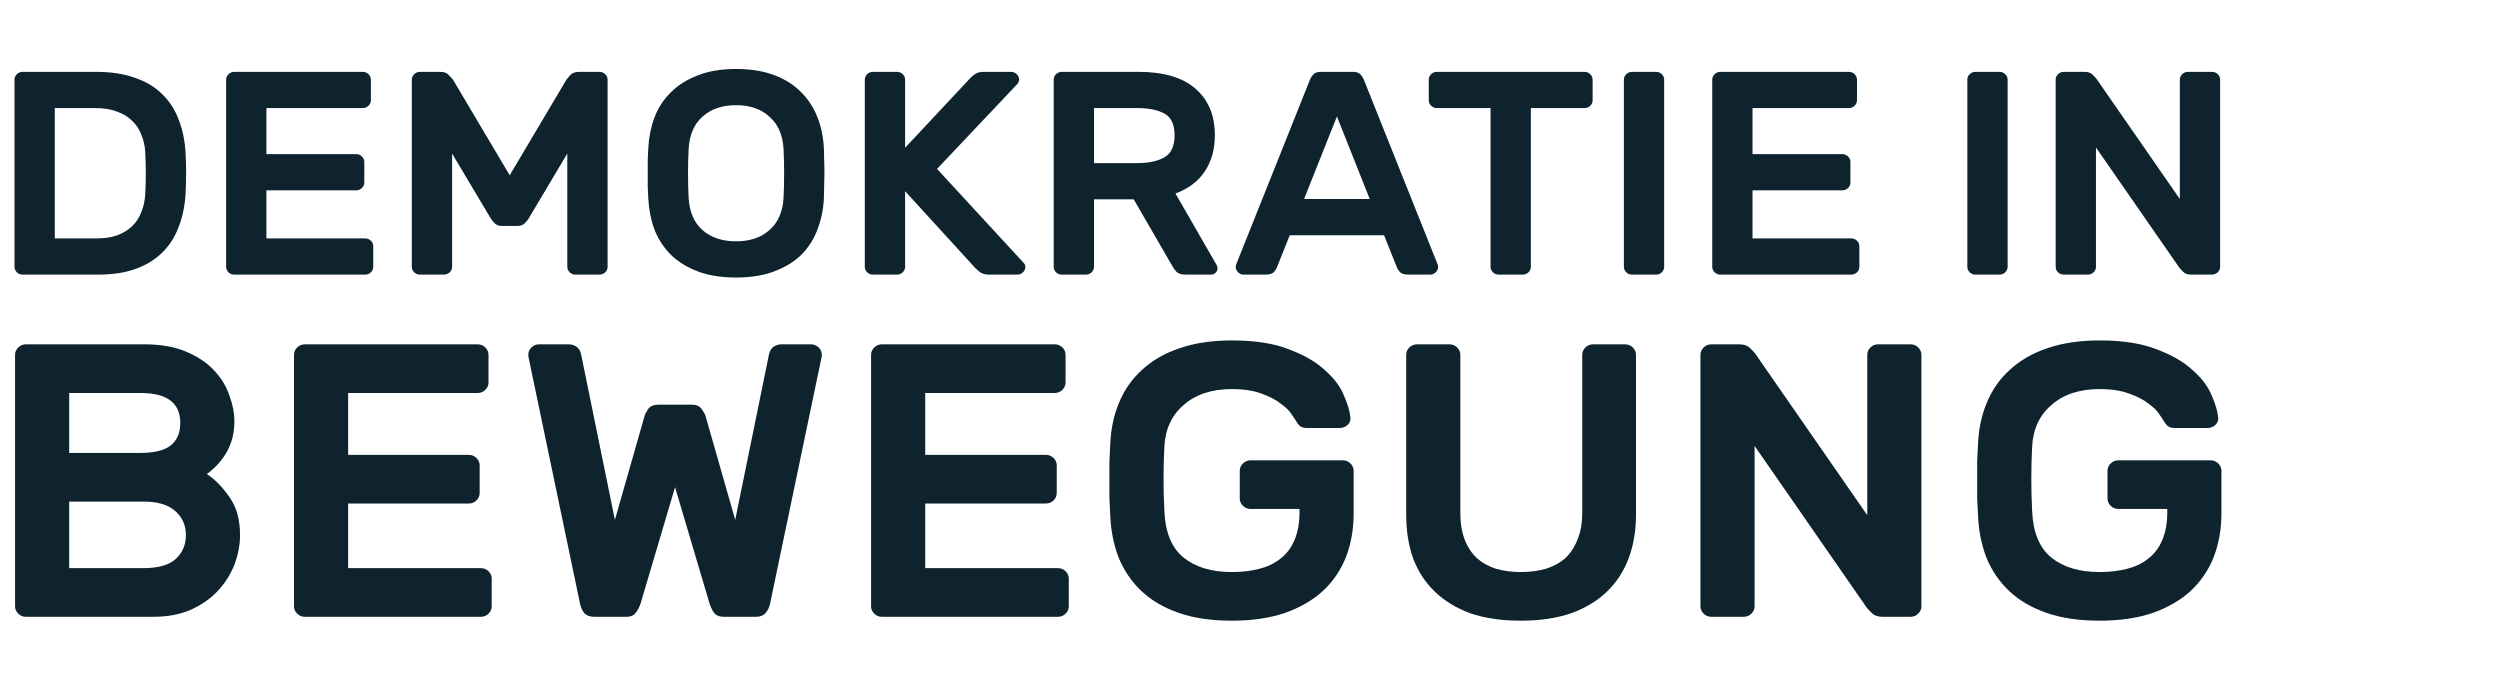 <?xml version="1.0" encoding="UTF-8" standalone="no"?>
<svg
   xmlns:dc="http://purl.org/dc/elements/1.1/"
   xmlns:cc="http://creativecommons.org/ns#"
   xmlns:rdf="http://www.w3.org/1999/02/22-rdf-syntax-ns#"
   xmlns:svg="http://www.w3.org/2000/svg"
   xmlns="http://www.w3.org/2000/svg"
   xmlns:xlink="http://www.w3.org/1999/xlink"
   id="svg216"
   version="1.1"
   viewBox="0 0 145 40"
   height="40"
   width="145">
  <title
     id="title2">dib_logo</title>
  <desc
     id="desc4">Created using Figma</desc>
  <g
     style="fill:#0e232e"
     transform="translate(686 747)"
     id="Canvas">
    <clipPath
       clip-rule="evenodd"
       id="clip-0">
      <path
         id="path6"
         fill="#FFFFFF"
         d="M -685.159 -747L -541.159 -747L -541.159 -707L -685.159 -707L -685.159 -747Z" />
    </clipPath>
    <g
       style="fill:#0e232e"
       clip-path="url(#clip-0)"
       id="dib_logo">
      <g
         style="fill:#0e232e"
         id="Logo">
        <g
           style="fill:#0e232e"
           id="Bewegung">
          <use
             style="fill:#0e232e"
             id="use9"
             fill="url(#paint0_linear)"
             transform="translate(-685.127 -727.255)"
             xlink:href="#path0_fill" />
          <use
             style="fill:#0e232e"
             id="use11"
             fill="url(#paint1_linear)"
             transform="translate(-685.127 -727.255)"
             xlink:href="#path1_fill" />
          <use
             style="fill:#0e232e"
             id="use13"
             fill="url(#paint2_linear)"
             transform="translate(-685.127 -727.255)"
             xlink:href="#path2_fill" />
          <use
             style="fill:#0e232e"
             id="use15"
             fill="url(#paint3_linear)"
             transform="translate(-685.127 -727.255)"
             xlink:href="#path3_fill" />
          <use
             style="fill:#0e232e"
             id="use17"
             fill="url(#paint4_linear)"
             transform="translate(-685.127 -727.255)"
             xlink:href="#path4_fill" />
          <use
             style="fill:#0e232e"
             id="use19"
             fill="url(#paint5_linear)"
             transform="translate(-685.127 -727.255)"
             xlink:href="#path5_fill" />
          <use
             style="fill:#0e232e"
             id="use21"
             fill="url(#paint6_linear)"
             transform="translate(-685.127 -727.255)"
             xlink:href="#path6_fill" />
          <use
             style="fill:#0e232e"
             id="use23"
             fill="url(#paint7_linear)"
             transform="translate(-685.127 -727.255)"
             xlink:href="#path7_fill" />
        </g>
        <g
           style="fill:#0e232e"
           id="Demokratie in">
          <use
             style="fill:#0e232e"
             id="use26"
             fill="url(#paint8_linear)"
             transform="translate(-685.159 -743)"
             xlink:href="#path8_fill" />
          <use
             style="fill:#0e232e"
             id="use28"
             fill="url(#paint9_linear)"
             transform="translate(-685.159 -743)"
             xlink:href="#path9_fill" />
          <use
             style="fill:#0e232e"
             id="use30"
             fill="url(#paint10_linear)"
             transform="translate(-685.159 -743)"
             xlink:href="#path10_fill" />
          <use
             style="fill:#0e232e"
             id="use32"
             fill="url(#paint11_linear)"
             transform="translate(-685.159 -743)"
             xlink:href="#path11_fill" />
          <use
             style="fill:#0e232e"
             id="use34"
             fill="url(#paint12_linear)"
             transform="translate(-685.159 -743)"
             xlink:href="#path12_fill" />
          <use
             style="fill:#0e232e"
             id="use36"
             fill="url(#paint13_linear)"
             transform="translate(-685.159 -743)"
             xlink:href="#path13_fill" />
          <use
             style="fill:#0e232e"
             id="use38"
             fill="url(#paint14_linear)"
             transform="translate(-685.159 -743)"
             xlink:href="#path14_fill" />
          <use
             style="fill:#0e232e"
             id="use40"
             fill="url(#paint15_linear)"
             transform="translate(-685.159 -743)"
             xlink:href="#path15_fill" />
          <use
             style="fill:#0e232e"
             id="use42"
             fill="url(#paint16_linear)"
             transform="translate(-685.159 -743)"
             xlink:href="#path16_fill" />
          <use
             style="fill:#0e232e"
             id="use44"
             fill="url(#paint17_linear)"
             transform="translate(-685.159 -743)"
             xlink:href="#path17_fill" />
          <use
             style="fill:#0e232e"
             id="use46"
             fill="url(#paint18_linear)"
             transform="translate(-685.159 -743)"
             xlink:href="#path18_fill" />
          <use
             style="fill:#0e232e"
             id="use48"
             fill="url(#paint19_linear)"
             transform="translate(-685.159 -743)"
             xlink:href="#path19_fill" />
        </g>
      </g>
    </g>
  </g>
  <defs
     id="defs214">
    <linearGradient
       gradientTransform="matrix(127.969 -4.81221e-05 0 5435.02 -0 -2709.38)"
       gradientUnits="userSpaceOnUse"
       y2="0"
       x2="1"
       y1="0"
       x1="0"
       id="paint0_linear">
      <stop
         id="stop54"
         stop-color="#253C87"
         offset="0" />
      <stop
         id="stop56"
         stop-color="#253C87"
         offset="0.3" />
      <stop
         id="stop58"
         stop-color="#EB5C4A"
         offset="1" />
    </linearGradient>
    <linearGradient
       gradientTransform="matrix(127.969 -4.81221e-05 0 5435.02 -0 -2709.38)"
       gradientUnits="userSpaceOnUse"
       y2="0"
       x2="1"
       y1="0"
       x1="0"
       id="paint1_linear">
      <stop
         id="stop61"
         stop-color="#253C87"
         offset="0" />
      <stop
         id="stop63"
         stop-color="#253C87"
         offset="0.3" />
      <stop
         id="stop65"
         stop-color="#EB5C4A"
         offset="1" />
    </linearGradient>
    <linearGradient
       gradientTransform="matrix(127.969 -4.81221e-05 0 5435.02 -0 -2709.38)"
       gradientUnits="userSpaceOnUse"
       y2="0"
       x2="1"
       y1="0"
       x1="0"
       id="paint2_linear">
      <stop
         id="stop68"
         stop-color="#253C87"
         offset="0" />
      <stop
         id="stop70"
         stop-color="#253C87"
         offset="0.3" />
      <stop
         id="stop72"
         stop-color="#EB5C4A"
         offset="1" />
    </linearGradient>
    <linearGradient
       gradientTransform="matrix(127.969 -4.81221e-05 0 5435.02 -0 -2709.38)"
       gradientUnits="userSpaceOnUse"
       y2="0"
       x2="1"
       y1="0"
       x1="0"
       id="paint3_linear">
      <stop
         id="stop75"
         stop-color="#253C87"
         offset="0" />
      <stop
         id="stop77"
         stop-color="#253C87"
         offset="0.3" />
      <stop
         id="stop79"
         stop-color="#EB5C4A"
         offset="1" />
    </linearGradient>
    <linearGradient
       gradientTransform="matrix(127.969 -4.81221e-05 0 5435.02 -0 -2709.38)"
       gradientUnits="userSpaceOnUse"
       y2="0"
       x2="1"
       y1="0"
       x1="0"
       id="paint4_linear">
      <stop
         id="stop82"
         stop-color="#253C87"
         offset="0" />
      <stop
         id="stop84"
         stop-color="#253C87"
         offset="0.3" />
      <stop
         id="stop86"
         stop-color="#EB5C4A"
         offset="1" />
    </linearGradient>
    <linearGradient
       gradientTransform="matrix(127.969 -4.81221e-05 0 5435.02 -0 -2709.38)"
       gradientUnits="userSpaceOnUse"
       y2="0"
       x2="1"
       y1="0"
       x1="0"
       id="paint5_linear">
      <stop
         id="stop89"
         stop-color="#253C87"
         offset="0" />
      <stop
         id="stop91"
         stop-color="#253C87"
         offset="0.3" />
      <stop
         id="stop93"
         stop-color="#EB5C4A"
         offset="1" />
    </linearGradient>
    <linearGradient
       gradientTransform="matrix(127.969 -4.81221e-05 0 5435.02 -0 -2709.38)"
       gradientUnits="userSpaceOnUse"
       y2="0"
       x2="1"
       y1="0"
       x1="0"
       id="paint6_linear">
      <stop
         id="stop96"
         stop-color="#253C87"
         offset="0" />
      <stop
         id="stop98"
         stop-color="#253C87"
         offset="0.3" />
      <stop
         id="stop100"
         stop-color="#EB5C4A"
         offset="1" />
    </linearGradient>
    <linearGradient
       gradientTransform="matrix(127.969 -4.81221e-05 0 5435.02 -0 -2709.38)"
       gradientUnits="userSpaceOnUse"
       y2="0"
       x2="1"
       y1="0"
       x1="0"
       id="paint7_linear">
      <stop
         id="stop103"
         stop-color="#253C87"
         offset="0" />
      <stop
         id="stop105"
         stop-color="#253C87"
         offset="0.3" />
      <stop
         id="stop107"
         stop-color="#EB5C4A"
         offset="1" />
    </linearGradient>
    <linearGradient
       gradientTransform="matrix(127.926 -3.58118e-05 0 4044.66 -0 -2016.28)"
       gradientUnits="userSpaceOnUse"
       y2="0"
       x2="1"
       y1="0"
       x1="0"
       id="paint8_linear">
      <stop
         id="stop110"
         stop-color="#253C87"
         offset="0" />
      <stop
         id="stop112"
         stop-color="#253C87"
         offset="0.3" />
      <stop
         id="stop114"
         stop-color="#EB5C4A"
         offset="1" />
    </linearGradient>
    <linearGradient
       gradientTransform="matrix(127.926 -3.58118e-05 0 4044.66 -0 -2016.28)"
       gradientUnits="userSpaceOnUse"
       y2="0"
       x2="1"
       y1="0"
       x1="0"
       id="paint9_linear">
      <stop
         id="stop117"
         stop-color="#253C87"
         offset="0" />
      <stop
         id="stop119"
         stop-color="#253C87"
         offset="0.3" />
      <stop
         id="stop121"
         stop-color="#EB5C4A"
         offset="1" />
    </linearGradient>
    <linearGradient
       gradientTransform="matrix(127.926 -3.58118e-05 0 4044.66 -0 -2016.28)"
       gradientUnits="userSpaceOnUse"
       y2="0"
       x2="1"
       y1="0"
       x1="0"
       id="paint10_linear">
      <stop
         id="stop124"
         stop-color="#253C87"
         offset="0" />
      <stop
         id="stop126"
         stop-color="#253C87"
         offset="0.3" />
      <stop
         id="stop128"
         stop-color="#EB5C4A"
         offset="1" />
    </linearGradient>
    <linearGradient
       gradientTransform="matrix(127.926 -3.58118e-05 0 4044.66 -0 -2016.28)"
       gradientUnits="userSpaceOnUse"
       y2="0"
       x2="1"
       y1="0"
       x1="0"
       id="paint11_linear">
      <stop
         id="stop131"
         stop-color="#253C87"
         offset="0" />
      <stop
         id="stop133"
         stop-color="#253C87"
         offset="0.3" />
      <stop
         id="stop135"
         stop-color="#EB5C4A"
         offset="1" />
    </linearGradient>
    <linearGradient
       gradientTransform="matrix(127.926 -3.58118e-05 0 4044.66 -0 -2016.28)"
       gradientUnits="userSpaceOnUse"
       y2="0"
       x2="1"
       y1="0"
       x1="0"
       id="paint12_linear">
      <stop
         id="stop138"
         stop-color="#253C87"
         offset="0" />
      <stop
         id="stop140"
         stop-color="#253C87"
         offset="0.3" />
      <stop
         id="stop142"
         stop-color="#EB5C4A"
         offset="1" />
    </linearGradient>
    <linearGradient
       gradientTransform="matrix(127.926 -3.58118e-05 0 4044.66 -0 -2016.28)"
       gradientUnits="userSpaceOnUse"
       y2="0"
       x2="1"
       y1="0"
       x1="0"
       id="paint13_linear">
      <stop
         id="stop145"
         stop-color="#253C87"
         offset="0" />
      <stop
         id="stop147"
         stop-color="#253C87"
         offset="0.3" />
      <stop
         id="stop149"
         stop-color="#EB5C4A"
         offset="1" />
    </linearGradient>
    <linearGradient
       gradientTransform="matrix(127.926 -3.58118e-05 0 4044.66 -0 -2016.28)"
       gradientUnits="userSpaceOnUse"
       y2="0"
       x2="1"
       y1="0"
       x1="0"
       id="paint14_linear">
      <stop
         id="stop152"
         stop-color="#253C87"
         offset="0" />
      <stop
         id="stop154"
         stop-color="#253C87"
         offset="0.3" />
      <stop
         id="stop156"
         stop-color="#EB5C4A"
         offset="1" />
    </linearGradient>
    <linearGradient
       gradientTransform="matrix(127.926 -3.58118e-05 0 4044.66 -0 -2016.28)"
       gradientUnits="userSpaceOnUse"
       y2="0"
       x2="1"
       y1="0"
       x1="0"
       id="paint15_linear">
      <stop
         id="stop159"
         stop-color="#253C87"
         offset="0" />
      <stop
         id="stop161"
         stop-color="#253C87"
         offset="0.3" />
      <stop
         id="stop163"
         stop-color="#EB5C4A"
         offset="1" />
    </linearGradient>
    <linearGradient
       gradientTransform="matrix(127.926 -3.58118e-05 0 4044.66 -0 -2016.28)"
       gradientUnits="userSpaceOnUse"
       y2="0"
       x2="1"
       y1="0"
       x1="0"
       id="paint16_linear">
      <stop
         id="stop166"
         stop-color="#253C87"
         offset="0" />
      <stop
         id="stop168"
         stop-color="#253C87"
         offset="0.3" />
      <stop
         id="stop170"
         stop-color="#EB5C4A"
         offset="1" />
    </linearGradient>
    <linearGradient
       gradientTransform="matrix(127.926 -3.58118e-05 0 4044.66 -0 -2016.28)"
       gradientUnits="userSpaceOnUse"
       y2="0"
       x2="1"
       y1="0"
       x1="0"
       id="paint17_linear">
      <stop
         id="stop173"
         stop-color="#253C87"
         offset="0" />
      <stop
         id="stop175"
         stop-color="#253C87"
         offset="0.3" />
      <stop
         id="stop177"
         stop-color="#EB5C4A"
         offset="1" />
    </linearGradient>
    <linearGradient
       gradientTransform="matrix(127.926 -3.58118e-05 0 4044.66 -0 -2016.28)"
       gradientUnits="userSpaceOnUse"
       y2="0"
       x2="1"
       y1="0"
       x1="0"
       id="paint18_linear">
      <stop
         id="stop180"
         stop-color="#253C87"
         offset="0" />
      <stop
         id="stop182"
         stop-color="#253C87"
         offset="0.3" />
      <stop
         id="stop184"
         stop-color="#EB5C4A"
         offset="1" />
    </linearGradient>
    <linearGradient
       gradientTransform="matrix(127.926 -3.58118e-05 0 4044.66 -0 -2016.28)"
       gradientUnits="userSpaceOnUse"
       y2="0"
       x2="1"
       y1="0"
       x1="0"
       id="paint19_linear">
      <stop
         id="stop187"
         stop-color="#253C87"
         offset="0" />
      <stop
         id="stop189"
         stop-color="#253C87"
         offset="0.3" />
      <stop
         id="stop191"
         stop-color="#EB5C4A"
         offset="1" />
    </linearGradient>
    <path
       d="M 0.628 16.029C 0.457 16.029 0.31 15.969 0.186 15.848C 0.062 15.728 0 15.585 0 15.419L 0 0.835C 0 0.67 0.062 0.527 0.186 0.406C 0.31 0.286 0.457 0.226 0.628 0.226L 7.49 0.226C 8.482 0.226 9.312 0.376 9.979 0.677C 10.645 0.963 11.18 1.332 11.584 1.783C 11.987 2.22 12.274 2.702 12.444 3.228C 12.63 3.74 12.723 4.222 12.723 4.673C 12.723 5.125 12.661 5.531 12.537 5.892C 12.413 6.238 12.258 6.539 12.072 6.795C 11.902 7.036 11.723 7.239 11.537 7.405C 11.367 7.57 11.227 7.683 11.118 7.744C 11.599 8.06 12.041 8.511 12.444 9.098C 12.847 9.67 13.049 10.4 13.049 11.288C 13.049 11.86 12.94 12.432 12.723 13.004C 12.506 13.561 12.188 14.065 11.77 14.516C 11.351 14.968 10.824 15.336 10.188 15.623C 9.568 15.893 8.847 16.029 8.025 16.029L 0.628 16.029ZM 9.583 4.786C 9.583 4.214 9.397 3.785 9.025 3.499C 8.653 3.198 8.064 3.048 7.257 3.048L 3.14 3.048L 3.14 6.524L 7.257 6.524C 8.064 6.524 8.653 6.381 9.025 6.095C 9.397 5.794 9.583 5.358 9.583 4.786ZM 3.14 13.207L 7.443 13.207C 8.296 13.207 8.916 13.034 9.304 12.688C 9.707 12.326 9.909 11.86 9.909 11.288C 9.909 10.716 9.7 10.249 9.281 9.888C 8.878 9.527 8.265 9.346 7.443 9.346L 3.14 9.346L 3.14 13.207Z"
       id="path0_fill" />
    <path
       d="M 27.018 13.207C 27.188 13.207 27.336 13.267 27.46 13.387C 27.584 13.508 27.646 13.651 27.646 13.816L 27.646 15.419C 27.646 15.585 27.584 15.728 27.46 15.848C 27.336 15.969 27.188 16.029 27.018 16.029L 16.807 16.029C 16.636 16.029 16.489 15.969 16.365 15.848C 16.241 15.728 16.179 15.585 16.179 15.419L 16.179 0.835C 16.179 0.67 16.241 0.527 16.365 0.406C 16.489 0.286 16.636 0.226 16.807 0.226L 26.832 0.226C 27.002 0.226 27.15 0.286 27.274 0.406C 27.398 0.527 27.46 0.67 27.46 0.835L 27.46 2.438C 27.46 2.604 27.398 2.747 27.274 2.867C 27.15 2.988 27.002 3.048 26.832 3.048L 19.319 3.048L 19.319 6.637L 26.32 6.637C 26.491 6.637 26.638 6.698 26.762 6.818C 26.886 6.938 26.948 7.081 26.948 7.247L 26.948 8.85C 26.948 9.015 26.886 9.158 26.762 9.279C 26.638 9.399 26.491 9.459 26.32 9.459L 19.319 9.459L 19.319 13.207L 27.018 13.207Z"
       id="path1_fill" />
    <path
       d="M 38.28 8.511L 36.28 15.261C 36.202 15.487 36.101 15.675 35.977 15.826C 35.869 15.961 35.698 16.029 35.466 16.029L 33.582 16.029C 33.349 16.029 33.163 15.961 33.023 15.826C 32.899 15.675 32.814 15.487 32.767 15.261L 29.79 1.016C 29.775 0.941 29.767 0.88 29.767 0.835C 29.767 0.67 29.829 0.527 29.953 0.406C 30.077 0.286 30.224 0.226 30.395 0.226L 32.116 0.226C 32.271 0.226 32.419 0.271 32.558 0.361C 32.698 0.452 32.791 0.61 32.837 0.835L 34.791 10.408L 36.512 4.38C 36.543 4.274 36.613 4.139 36.722 3.973C 36.846 3.808 37.047 3.725 37.327 3.725L 39.234 3.725C 39.513 3.725 39.707 3.808 39.815 3.973C 39.939 4.139 40.017 4.274 40.048 4.38L 41.769 10.408L 43.723 0.835C 43.77 0.61 43.863 0.452 44.002 0.361C 44.142 0.271 44.289 0.226 44.444 0.226L 46.165 0.226C 46.336 0.226 46.483 0.286 46.607 0.406C 46.731 0.527 46.793 0.67 46.793 0.835C 46.793 0.88 46.786 0.941 46.77 1.016L 43.793 15.261C 43.746 15.487 43.653 15.675 43.514 15.826C 43.39 15.961 43.211 16.029 42.979 16.029L 41.095 16.029C 40.862 16.029 40.684 15.961 40.56 15.826C 40.451 15.675 40.358 15.487 40.281 15.261L 38.28 8.511Z"
       id="path2_fill" />
    <path
       d="M 60.488 13.207C 60.659 13.207 60.806 13.267 60.93 13.387C 61.054 13.508 61.116 13.651 61.116 13.816L 61.116 15.419C 61.116 15.585 61.054 15.728 60.93 15.848C 60.806 15.969 60.659 16.029 60.488 16.029L 50.277 16.029C 50.106 16.029 49.959 15.969 49.835 15.848C 49.711 15.728 49.649 15.585 49.649 15.419L 49.649 0.835C 49.649 0.67 49.711 0.527 49.835 0.406C 49.959 0.286 50.106 0.226 50.277 0.226L 60.302 0.226C 60.472 0.226 60.62 0.286 60.744 0.406C 60.868 0.527 60.93 0.67 60.93 0.835L 60.93 2.438C 60.93 2.604 60.868 2.747 60.744 2.867C 60.62 2.988 60.472 3.048 60.302 3.048L 52.789 3.048L 52.789 6.637L 59.79 6.637C 59.961 6.637 60.108 6.698 60.232 6.818C 60.356 6.938 60.418 7.081 60.418 7.247L 60.418 8.85C 60.418 9.015 60.356 9.158 60.232 9.279C 60.108 9.399 59.961 9.459 59.79 9.459L 52.789 9.459L 52.789 13.207L 60.488 13.207Z"
       id="path3_fill" />
    <path
       d="M 63.52 6.073C 63.55 5.17 63.721 4.35 64.031 3.612C 64.341 2.86 64.791 2.22 65.38 1.693C 65.97 1.151 66.691 0.737 67.543 0.452C 68.412 0.151 69.42 0 70.567 0C 71.916 0 73.025 0.173 73.894 0.519C 74.778 0.85 75.475 1.257 75.987 1.738C 76.514 2.205 76.879 2.694 77.08 3.206C 77.297 3.702 77.421 4.124 77.452 4.47C 77.468 4.651 77.406 4.801 77.266 4.922C 77.142 5.027 76.995 5.08 76.824 5.08L 74.94 5.08C 74.77 5.08 74.63 5.042 74.522 4.967C 74.428 4.876 74.359 4.786 74.312 4.696C 74.281 4.636 74.196 4.508 74.056 4.312C 73.932 4.101 73.723 3.891 73.428 3.68C 73.149 3.454 72.777 3.258 72.312 3.093C 71.847 2.912 71.265 2.822 70.567 2.822C 69.404 2.822 68.474 3.131 67.776 3.748C 67.078 4.35 66.706 5.162 66.66 6.186C 66.629 6.758 66.613 7.375 66.613 8.037C 66.613 8.684 66.629 9.294 66.66 9.866C 66.706 11.115 67.078 12.025 67.776 12.597C 68.474 13.154 69.404 13.433 70.567 13.433C 71.141 13.433 71.668 13.372 72.149 13.252C 72.63 13.132 73.041 12.936 73.382 12.665C 73.739 12.394 74.01 12.04 74.196 11.604C 74.397 11.152 74.498 10.603 74.498 9.956L 74.498 9.775L 71.661 9.775C 71.49 9.775 71.343 9.715 71.219 9.595C 71.095 9.474 71.033 9.331 71.033 9.166L 71.033 7.563C 71.033 7.397 71.095 7.254 71.219 7.134C 71.343 7.014 71.49 6.953 71.661 6.953L 77.01 6.953C 77.181 6.953 77.328 7.014 77.452 7.134C 77.576 7.254 77.638 7.397 77.638 7.563L 77.638 10.046C 77.638 10.949 77.491 11.785 77.197 12.552C 76.902 13.305 76.46 13.959 75.871 14.516C 75.281 15.058 74.545 15.487 73.661 15.803C 72.777 16.104 71.746 16.255 70.567 16.255C 69.389 16.255 68.365 16.104 67.497 15.803C 66.629 15.502 65.908 15.081 65.334 14.539C 64.76 13.997 64.318 13.35 64.008 12.597C 63.713 11.83 63.55 10.995 63.52 10.091C 63.504 9.805 63.489 9.489 63.473 9.143C 63.473 8.797 63.473 8.443 63.473 8.082C 63.473 7.721 63.473 7.367 63.473 7.021C 63.489 6.675 63.504 6.359 63.52 6.073Z"
       id="path4_fill" />
    <path
       d="M 93.386 0.226C 93.556 0.226 93.704 0.286 93.828 0.406C 93.952 0.527 94.014 0.67 94.014 0.835L 94.014 10.091C 94.014 11.025 93.874 11.867 93.595 12.62C 93.316 13.372 92.897 14.02 92.339 14.561C 91.781 15.103 91.083 15.525 90.246 15.826C 89.408 16.112 88.439 16.255 87.338 16.255C 86.222 16.255 85.245 16.112 84.407 15.826C 83.585 15.525 82.895 15.103 82.337 14.561C 81.779 14.02 81.36 13.372 81.081 12.62C 80.817 11.867 80.686 11.025 80.686 10.091L 80.686 0.835C 80.686 0.67 80.748 0.527 80.872 0.406C 80.996 0.286 81.143 0.226 81.314 0.226L 83.198 0.226C 83.368 0.226 83.516 0.286 83.64 0.406C 83.764 0.527 83.826 0.67 83.826 0.835L 83.826 9.979C 83.826 10.596 83.911 11.122 84.082 11.559C 84.252 11.995 84.493 12.357 84.803 12.643C 85.113 12.913 85.485 13.117 85.919 13.252C 86.353 13.372 86.826 13.433 87.338 13.433C 87.85 13.433 88.323 13.372 88.757 13.252C 89.207 13.117 89.587 12.913 89.897 12.643C 90.207 12.357 90.447 11.995 90.618 11.559C 90.804 11.122 90.897 10.596 90.897 9.979L 90.897 0.835C 90.897 0.67 90.959 0.527 91.083 0.406C 91.207 0.286 91.354 0.226 91.525 0.226L 93.386 0.226Z"
       id="path5_fill" />
    <path
       d="M 108.313 16.029C 108.049 16.029 107.848 15.961 107.708 15.826C 107.569 15.69 107.468 15.585 107.406 15.51L 100.893 6.118L 100.893 15.419C 100.893 15.585 100.831 15.728 100.707 15.848C 100.583 15.969 100.436 16.029 100.265 16.029L 98.381 16.029C 98.21 16.029 98.063 15.969 97.939 15.848C 97.815 15.728 97.753 15.585 97.753 15.419L 97.753 0.835C 97.753 0.67 97.815 0.527 97.939 0.406C 98.063 0.286 98.21 0.226 98.381 0.226L 100.009 0.226C 100.273 0.226 100.474 0.293 100.614 0.429C 100.753 0.564 100.854 0.67 100.916 0.745L 107.429 10.137L 107.429 0.835C 107.429 0.67 107.491 0.527 107.615 0.406C 107.739 0.286 107.887 0.226 108.057 0.226L 109.941 0.226C 110.112 0.226 110.259 0.286 110.383 0.406C 110.507 0.527 110.569 0.67 110.569 0.835L 110.569 15.419C 110.569 15.585 110.507 15.728 110.383 15.848C 110.259 15.969 110.112 16.029 109.941 16.029L 108.313 16.029Z"
       id="path6_fill" />
    <path
       d="M 113.85 6.073C 113.881 5.17 114.051 4.35 114.361 3.612C 114.672 2.86 115.121 2.22 115.711 1.693C 116.3 1.151 117.021 0.737 117.874 0.452C 118.742 0.151 119.75 0 120.898 0C 122.247 0 123.355 0.173 124.224 0.519C 125.108 0.85 125.805 1.257 126.317 1.738C 126.844 2.205 127.209 2.694 127.41 3.206C 127.628 3.702 127.752 4.124 127.783 4.47C 127.798 4.651 127.736 4.801 127.596 4.922C 127.472 5.027 127.325 5.08 127.155 5.08L 125.27 5.08C 125.1 5.08 124.96 5.042 124.852 4.967C 124.759 4.876 124.689 4.786 124.642 4.696C 124.611 4.636 124.526 4.508 124.387 4.312C 124.263 4.101 124.053 3.891 123.759 3.68C 123.479 3.454 123.107 3.258 122.642 3.093C 122.177 2.912 121.595 2.822 120.898 2.822C 119.735 2.822 118.804 3.131 118.106 3.748C 117.409 4.35 117.036 5.162 116.99 6.186C 116.959 6.758 116.943 7.375 116.943 8.037C 116.943 8.684 116.959 9.294 116.99 9.866C 117.036 11.115 117.409 12.025 118.106 12.597C 118.804 13.154 119.735 13.433 120.898 13.433C 121.471 13.433 121.999 13.372 122.479 13.252C 122.96 13.132 123.371 12.936 123.712 12.665C 124.069 12.394 124.34 12.04 124.526 11.604C 124.728 11.152 124.829 10.603 124.829 9.956L 124.829 9.775L 121.991 9.775C 121.82 9.775 121.673 9.715 121.549 9.595C 121.425 9.474 121.363 9.331 121.363 9.166L 121.363 7.563C 121.363 7.397 121.425 7.254 121.549 7.134C 121.673 7.014 121.82 6.953 121.991 6.953L 127.341 6.953C 127.511 6.953 127.659 7.014 127.783 7.134C 127.907 7.254 127.969 7.397 127.969 7.563L 127.969 10.046C 127.969 10.949 127.821 11.785 127.527 12.552C 127.232 13.305 126.79 13.959 126.201 14.516C 125.612 15.058 124.875 15.487 123.991 15.803C 123.107 16.104 122.076 16.255 120.898 16.255C 119.719 16.255 118.696 16.104 117.827 15.803C 116.959 15.502 116.238 15.081 115.664 14.539C 115.09 13.997 114.648 13.35 114.338 12.597C 114.044 11.83 113.881 10.995 113.85 10.091C 113.834 9.805 113.819 9.489 113.803 9.143C 113.803 8.797 113.803 8.443 113.803 8.082C 113.803 7.721 113.803 7.367 113.803 7.021C 113.819 6.675 113.834 6.359 113.85 6.073Z"
       id="path7_fill" />
    <path
       d="M 4.743 0.168C 5.597 0.168 6.335 0.28 6.959 0.504C 7.593 0.717 8.118 1.025 8.534 1.428C 8.961 1.831 9.284 2.318 9.503 2.89C 9.734 3.461 9.872 4.099 9.919 4.805C 9.965 5.634 9.965 6.463 9.919 7.291C 9.872 7.997 9.734 8.636 9.503 9.207C 9.284 9.778 8.967 10.265 8.551 10.668C 8.136 11.072 7.616 11.385 6.993 11.609C 6.382 11.822 5.66 11.928 4.829 11.928L 0.467 11.928C 0.34 11.928 0.231 11.884 0.138 11.794C 0.046 11.704 0 11.598 0 11.475L 0 0.622C 0 0.498 0.046 0.392 0.138 0.302C 0.231 0.213 0.34 0.168 0.467 0.168L 4.743 0.168ZM 7.582 4.805C 7.559 4.447 7.484 4.116 7.357 3.814C 7.241 3.5 7.062 3.231 6.82 3.007C 6.589 2.772 6.295 2.593 5.937 2.47C 5.58 2.335 5.153 2.268 4.656 2.268L 2.337 2.268L 2.337 9.828L 4.743 9.828C 5.216 9.828 5.626 9.767 5.972 9.644C 6.318 9.509 6.607 9.33 6.837 9.106C 7.068 8.882 7.241 8.613 7.357 8.3C 7.484 7.986 7.559 7.65 7.582 7.291C 7.628 6.463 7.628 5.634 7.582 4.805Z"
       id="path8_fill" />
    <path
       d="M 20.341 9.828C 20.468 9.828 20.578 9.873 20.67 9.963C 20.762 10.052 20.808 10.159 20.808 10.282L 20.808 11.475C 20.808 11.598 20.762 11.704 20.67 11.794C 20.578 11.884 20.468 11.928 20.341 11.928L 12.742 11.928C 12.615 11.928 12.505 11.884 12.413 11.794C 12.321 11.704 12.274 11.598 12.274 11.475L 12.274 0.622C 12.274 0.498 12.321 0.392 12.413 0.302C 12.505 0.213 12.615 0.168 12.742 0.168L 20.202 0.168C 20.329 0.168 20.439 0.213 20.531 0.302C 20.624 0.392 20.67 0.498 20.67 0.622L 20.67 1.814C 20.67 1.938 20.624 2.044 20.531 2.134C 20.439 2.223 20.329 2.268 20.202 2.268L 14.611 2.268L 14.611 4.939L 19.822 4.939C 19.949 4.939 20.058 4.984 20.151 5.074C 20.243 5.163 20.289 5.27 20.289 5.393L 20.289 6.586C 20.289 6.709 20.243 6.815 20.151 6.905C 20.058 6.995 19.949 7.039 19.822 7.039L 14.611 7.039L 14.611 9.828L 20.341 9.828Z"
       id="path9_fill" />
    <path
       d="M 28.722 6.166L 32.011 0.622C 32.057 0.566 32.132 0.476 32.236 0.353C 32.352 0.23 32.525 0.168 32.755 0.168L 33.932 0.168C 34.059 0.168 34.169 0.213 34.261 0.302C 34.354 0.392 34.4 0.498 34.4 0.622L 34.4 11.475C 34.4 11.598 34.354 11.704 34.261 11.794C 34.169 11.884 34.059 11.928 33.932 11.928L 32.53 11.928C 32.403 11.928 32.294 11.884 32.202 11.794C 32.109 11.704 32.063 11.598 32.063 11.475L 32.063 4.906L 29.813 8.686C 29.755 8.776 29.674 8.871 29.57 8.972C 29.466 9.061 29.334 9.106 29.172 9.106L 28.272 9.106C 28.111 9.106 27.978 9.061 27.874 8.972C 27.77 8.871 27.689 8.776 27.632 8.686L 25.381 4.906L 25.381 11.475C 25.381 11.598 25.335 11.704 25.243 11.794C 25.151 11.884 25.041 11.928 24.914 11.928L 23.512 11.928C 23.385 11.928 23.275 11.884 23.183 11.794C 23.091 11.704 23.044 11.598 23.044 11.475L 23.044 0.622C 23.044 0.498 23.091 0.392 23.183 0.302C 23.275 0.213 23.385 0.168 23.512 0.168L 24.689 0.168C 24.92 0.168 25.087 0.23 25.191 0.353C 25.306 0.476 25.387 0.566 25.433 0.622L 28.722 6.166Z"
       id="path10_fill" />
    <path
       d="M 36.763 4.553C 36.798 3.926 36.919 3.338 37.127 2.789C 37.346 2.229 37.663 1.747 38.079 1.344C 38.494 0.93 39.013 0.605 39.636 0.37C 40.26 0.123 40.998 0 41.852 0C 42.695 0 43.427 0.118 44.05 0.353C 44.674 0.588 45.193 0.913 45.608 1.327C 46.024 1.742 46.341 2.223 46.56 2.772C 46.78 3.321 46.907 3.915 46.941 4.553C 46.953 4.766 46.959 5.001 46.959 5.259C 46.97 5.516 46.976 5.785 46.976 6.065C 46.976 6.334 46.97 6.597 46.959 6.855C 46.959 7.112 46.953 7.347 46.941 7.56C 46.907 8.188 46.78 8.781 46.56 9.341C 46.353 9.89 46.041 10.372 45.626 10.786C 45.21 11.189 44.685 11.508 44.05 11.744C 43.427 11.979 42.695 12.097 41.852 12.097C 40.998 12.097 40.26 11.979 39.636 11.744C 39.013 11.508 38.494 11.189 38.079 10.786C 37.663 10.372 37.346 9.89 37.127 9.341C 36.919 8.781 36.798 8.188 36.763 7.56C 36.752 7.347 36.74 7.112 36.728 6.855C 36.728 6.597 36.728 6.334 36.728 6.065C 36.728 5.785 36.728 5.516 36.728 5.259C 36.74 5.001 36.752 4.766 36.763 4.553ZM 44.605 4.637C 44.558 3.831 44.287 3.209 43.791 2.772C 43.306 2.324 42.66 2.1 41.852 2.1C 41.044 2.1 40.392 2.324 39.896 2.772C 39.411 3.209 39.146 3.831 39.1 4.637C 39.077 5.063 39.065 5.539 39.065 6.065C 39.065 6.58 39.077 7.051 39.1 7.476C 39.146 8.283 39.411 8.904 39.896 9.341C 40.392 9.778 41.044 9.996 41.852 9.996C 42.66 9.996 43.306 9.778 43.791 9.341C 44.287 8.904 44.558 8.283 44.605 7.476C 44.627 7.051 44.639 6.58 44.639 6.065C 44.639 5.539 44.627 5.063 44.605 4.637Z"
       id="path11_fill" />
    <path
       d="M 58.509 11.223C 58.567 11.279 58.602 11.329 58.613 11.374C 58.625 11.419 58.63 11.452 58.63 11.475C 58.63 11.598 58.584 11.704 58.492 11.794C 58.4 11.884 58.29 11.928 58.163 11.928L 56.519 11.928C 56.288 11.928 56.103 11.872 55.965 11.76C 55.826 11.637 55.745 11.564 55.722 11.542L 51.655 7.09L 51.655 11.475C 51.655 11.598 51.608 11.704 51.516 11.794C 51.424 11.884 51.314 11.928 51.187 11.928L 49.785 11.928C 49.658 11.928 49.549 11.884 49.456 11.794C 49.364 11.704 49.318 11.598 49.318 11.475L 49.318 0.622C 49.318 0.498 49.364 0.392 49.456 0.302C 49.549 0.213 49.658 0.168 49.785 0.168L 51.187 0.168C 51.314 0.168 51.424 0.213 51.516 0.302C 51.608 0.392 51.655 0.498 51.655 0.622L 51.655 4.57L 55.428 0.538C 55.532 0.426 55.642 0.336 55.757 0.269C 55.872 0.202 56.023 0.168 56.207 0.168L 57.8 0.168C 57.927 0.168 58.036 0.213 58.129 0.302C 58.221 0.392 58.267 0.498 58.267 0.622C 58.267 0.711 58.232 0.795 58.163 0.874L 53.507 5.796L 58.509 11.223Z"
       id="path12_fill" />
    <path
       d="M 65.207 0.168C 66.65 0.168 67.746 0.493 68.496 1.142C 69.246 1.792 69.621 2.694 69.621 3.847C 69.621 4.665 69.425 5.365 69.032 5.947C 68.652 6.519 68.086 6.944 67.336 7.224L 69.725 11.374C 69.76 11.441 69.777 11.503 69.777 11.559C 69.777 11.66 69.737 11.749 69.656 11.828C 69.587 11.895 69.5 11.928 69.396 11.928L 67.925 11.928C 67.694 11.928 67.521 11.878 67.405 11.777C 67.302 11.665 67.227 11.564 67.18 11.475L 64.913 7.56L 62.611 7.56L 62.611 11.475C 62.611 11.598 62.564 11.704 62.472 11.794C 62.38 11.884 62.27 11.928 62.143 11.928L 60.741 11.928C 60.614 11.928 60.505 11.884 60.412 11.794C 60.32 11.704 60.274 11.598 60.274 11.475L 60.274 0.622C 60.274 0.498 60.32 0.392 60.412 0.302C 60.505 0.213 60.614 0.168 60.741 0.168L 65.207 0.168ZM 62.611 5.46L 65.121 5.46C 65.778 5.46 66.303 5.348 66.696 5.124C 67.088 4.9 67.284 4.475 67.284 3.847C 67.284 3.22 67.088 2.8 66.696 2.587C 66.303 2.374 65.778 2.268 65.121 2.268L 62.611 2.268L 62.611 5.46Z"
       id="path13_fill" />
    <path
       d="M 77.651 0.168C 77.836 0.168 77.975 0.218 78.067 0.319C 78.159 0.409 78.24 0.549 78.309 0.739L 82.55 11.357C 82.562 11.391 82.568 11.43 82.568 11.475C 82.568 11.598 82.521 11.704 82.429 11.794C 82.337 11.884 82.227 11.928 82.1 11.928L 80.854 11.928C 80.623 11.928 80.462 11.884 80.369 11.794C 80.277 11.693 80.213 11.598 80.179 11.508L 79.434 9.644L 73.965 9.644L 73.22 11.508C 73.186 11.598 73.122 11.693 73.03 11.794C 72.938 11.884 72.776 11.928 72.545 11.928L 71.299 11.928C 71.172 11.928 71.062 11.884 70.97 11.794C 70.878 11.704 70.831 11.598 70.831 11.475C 70.831 11.43 70.837 11.391 70.849 11.357L 75.09 0.739C 75.159 0.549 75.24 0.409 75.332 0.319C 75.424 0.218 75.563 0.168 75.747 0.168L 77.651 0.168ZM 78.604 7.543L 76.7 2.755L 74.795 7.543L 78.604 7.543Z"
       id="path14_fill" />
    <path
       d="M 91.064 0.168C 91.19 0.168 91.3 0.213 91.392 0.302C 91.485 0.392 91.531 0.498 91.531 0.622L 91.531 1.814C 91.531 1.938 91.485 2.044 91.392 2.134C 91.3 2.223 91.19 2.268 91.064 2.268L 87.948 2.268L 87.948 11.475C 87.948 11.598 87.901 11.704 87.809 11.794C 87.717 11.884 87.607 11.928 87.48 11.928L 86.078 11.928C 85.951 11.928 85.842 11.884 85.749 11.794C 85.657 11.704 85.611 11.598 85.611 11.475L 85.611 2.268L 82.495 2.268C 82.368 2.268 82.258 2.223 82.166 2.134C 82.074 2.044 82.028 1.938 82.028 1.814L 82.028 0.622C 82.028 0.498 82.074 0.392 82.166 0.302C 82.258 0.213 82.368 0.168 82.495 0.168L 91.064 0.168Z"
       id="path15_fill" />
    <path
       d="M 93.812 11.928C 93.685 11.928 93.575 11.884 93.483 11.794C 93.391 11.704 93.344 11.598 93.344 11.475L 93.344 0.622C 93.344 0.498 93.391 0.392 93.483 0.302C 93.575 0.213 93.685 0.168 93.812 0.168L 95.214 0.168C 95.341 0.168 95.451 0.213 95.543 0.302C 95.635 0.392 95.681 0.498 95.681 0.622L 95.681 11.475C 95.681 11.598 95.635 11.704 95.543 11.794C 95.451 11.884 95.341 11.928 95.214 11.928L 93.812 11.928Z"
       id="path16_fill" />
    <path
       d="M 106.535 9.828C 106.662 9.828 106.771 9.873 106.864 9.963C 106.956 10.052 107.002 10.159 107.002 10.282L 107.002 11.475C 107.002 11.598 106.956 11.704 106.864 11.794C 106.771 11.884 106.662 11.928 106.535 11.928L 98.936 11.928C 98.809 11.928 98.699 11.884 98.607 11.794C 98.515 11.704 98.469 11.598 98.469 11.475L 98.469 0.622C 98.469 0.498 98.515 0.392 98.607 0.302C 98.699 0.213 98.809 0.168 98.936 0.168L 106.396 0.168C 106.523 0.168 106.633 0.213 106.725 0.302C 106.818 0.392 106.864 0.498 106.864 0.622L 106.864 1.814C 106.864 1.938 106.818 2.044 106.725 2.134C 106.633 2.223 106.523 2.268 106.396 2.268L 100.805 2.268L 100.805 4.939L 106.016 4.939C 106.143 4.939 106.252 4.984 106.345 5.074C 106.437 5.163 106.483 5.27 106.483 5.393L 106.483 6.586C 106.483 6.709 106.437 6.815 106.345 6.905C 106.252 6.995 106.143 7.039 106.016 7.039L 100.805 7.039L 100.805 9.828L 106.535 9.828Z"
       id="path17_fill" />
    <path
       d="M 113.731 11.928C 113.604 11.928 113.495 11.884 113.402 11.794C 113.31 11.704 113.264 11.598 113.264 11.475L 113.264 0.622C 113.264 0.498 113.31 0.392 113.402 0.302C 113.495 0.213 113.604 0.168 113.731 0.168L 115.133 0.168C 115.26 0.168 115.37 0.213 115.462 0.302C 115.554 0.392 115.601 0.498 115.601 0.622L 115.601 11.475C 115.601 11.598 115.554 11.704 115.462 11.794C 115.37 11.884 115.26 11.928 115.133 11.928L 113.731 11.928Z"
       id="path18_fill" />
    <path
       d="M 126.246 11.928C 126.05 11.928 125.9 11.878 125.796 11.777C 125.693 11.676 125.618 11.598 125.571 11.542L 120.725 4.553L 120.725 11.475C 120.725 11.598 120.678 11.704 120.586 11.794C 120.494 11.884 120.384 11.928 120.257 11.928L 118.855 11.928C 118.728 11.928 118.619 11.884 118.526 11.794C 118.434 11.704 118.388 11.598 118.388 11.475L 118.388 0.622C 118.388 0.498 118.434 0.392 118.526 0.302C 118.619 0.213 118.728 0.168 118.855 0.168L 120.067 0.168C 120.263 0.168 120.413 0.218 120.517 0.319C 120.621 0.42 120.696 0.498 120.742 0.554L 125.589 7.543L 125.589 0.622C 125.589 0.498 125.635 0.392 125.727 0.302C 125.819 0.213 125.929 0.168 126.056 0.168L 127.458 0.168C 127.585 0.168 127.695 0.213 127.787 0.302C 127.879 0.392 127.926 0.498 127.926 0.622L 127.926 11.475C 127.926 11.598 127.879 11.704 127.787 11.794C 127.695 11.884 127.585 11.928 127.458 11.928L 126.246 11.928Z"
       id="path19_fill" />
  </defs>
</svg>
